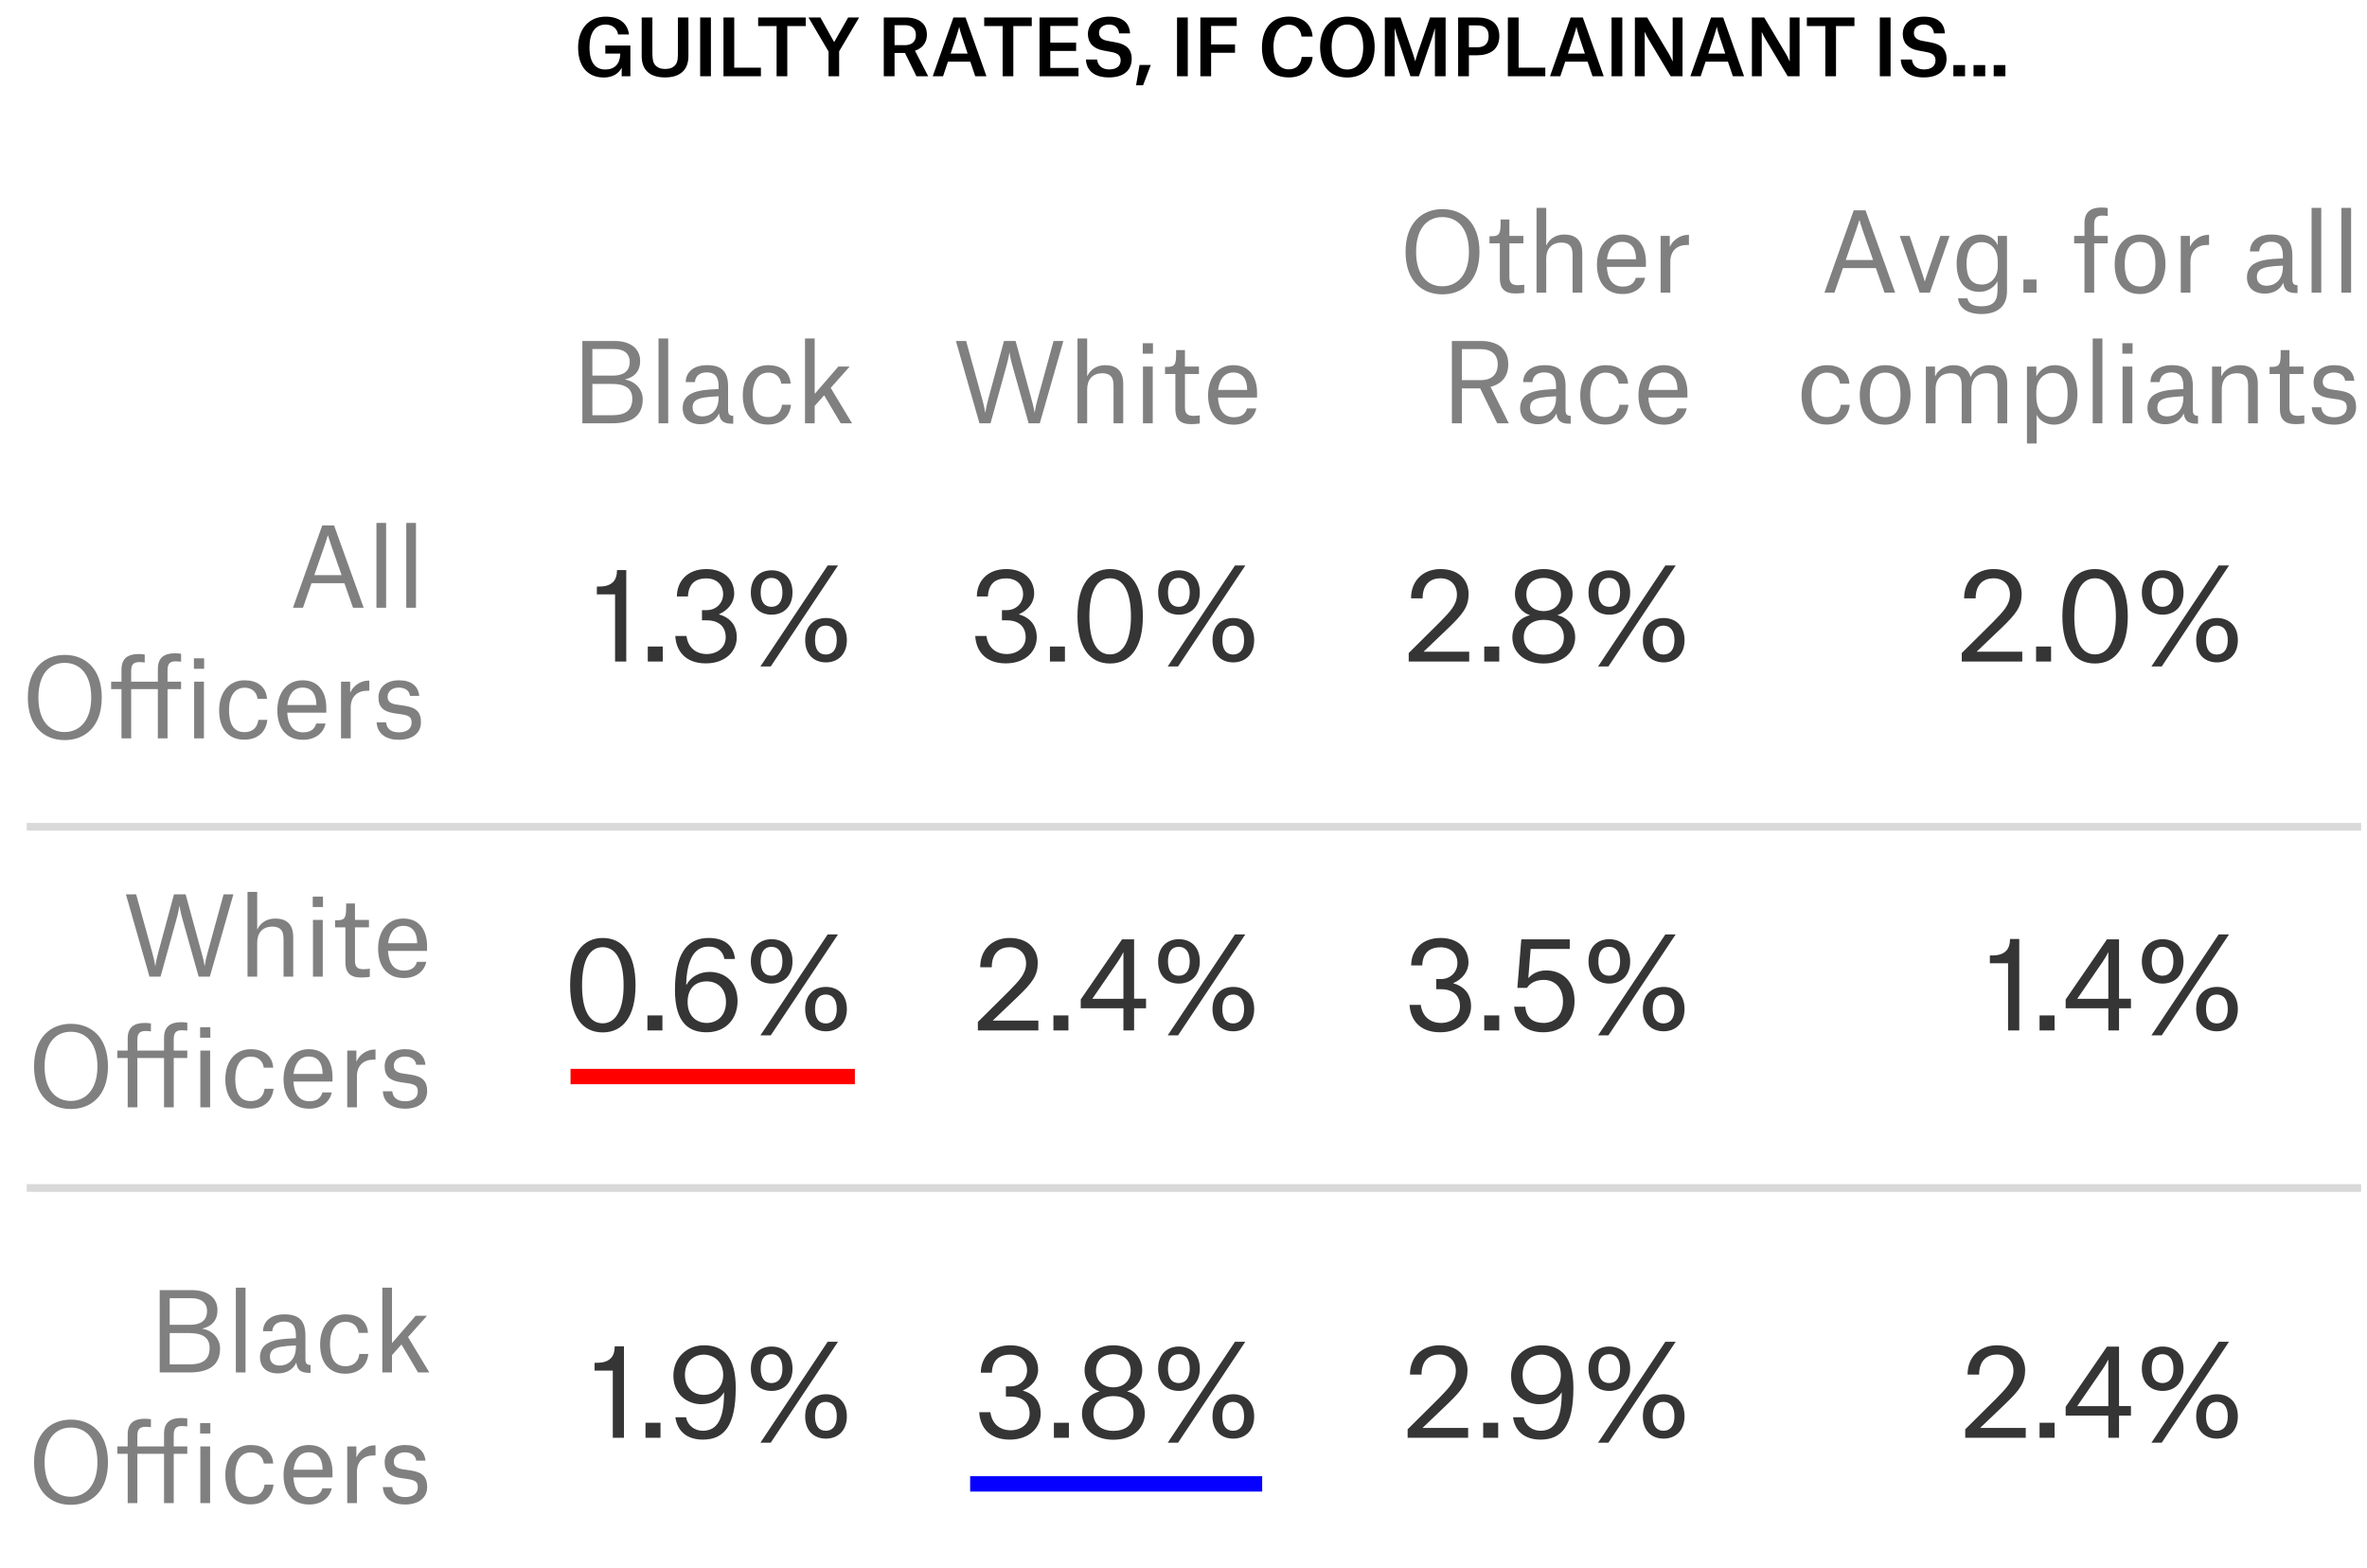 <svg viewBox="0 0 308 204" fill="none" xmlns="http://www.w3.org/2000/svg">
<line x1="3.479" y1="107.575" x2="307.238" y2="107.575" stroke="#D9D9D9"/>
<line x1="3.479" y1="154.575" x2="307.238" y2="154.575" stroke="#D9D9D9"/>
<path d="M79.672 55.075C81.828 55.075 83.634 54.375 83.634 51.967C83.634 50.679 82.682 49.615 81.338 49.391V49.363C82.57 49.083 83.298 48.271 83.298 46.969C83.298 45.219 81.828 44.365 79.994 44.365H75.78V55.075H79.672ZM77.082 48.873V45.415H79.924C81.114 45.415 81.94 45.933 81.94 47.095C81.94 48.467 80.89 48.873 79.756 48.873H77.082ZM77.082 54.025V49.951H79.574C81.268 49.951 82.276 50.469 82.276 51.883C82.276 53.493 81.254 54.025 79.686 54.025H77.082ZM85.689 55.075H86.949V44.043H85.689V55.075ZM91.408 54.179C90.61 54.179 90.12 53.773 90.12 53.017C90.12 52.625 90.246 52.317 90.526 52.107C91.002 51.757 91.912 51.631 93.508 51.561V51.729C93.508 53.549 92.346 54.179 91.408 54.179ZM90.428 49.713C90.47 49.083 90.876 48.453 91.968 48.453C93.004 48.453 93.508 48.971 93.508 50.301V50.623C91.856 50.679 90.708 50.819 89.938 51.225C89.182 51.603 88.832 52.275 88.832 53.087C88.832 54.403 89.7 55.201 91.17 55.201C92.262 55.201 93.144 54.697 93.536 53.829H93.564C93.69 54.711 94.082 55.131 95.258 55.131H95.412V54.109C94.866 54.095 94.74 53.857 94.74 53.269V50.259C94.74 48.285 93.844 47.515 92.01 47.515C90.246 47.515 89.252 48.411 89.224 49.713H90.428ZM102.882 49.923C102.756 48.187 101.426 47.515 99.956 47.515C97.884 47.515 96.652 49.167 96.652 51.421C96.652 53.759 97.8 55.243 99.928 55.243C101.524 55.243 102.742 54.375 102.924 52.667H101.748C101.706 53.227 101.342 54.263 99.942 54.263C98.458 54.263 97.94 53.073 97.94 51.365C97.94 49.643 98.64 48.481 99.97 48.481C101.034 48.481 101.566 49.167 101.65 49.923H102.882ZM106.008 52.821L107.24 51.435L109.396 55.075H110.866L108.094 50.469L110.558 47.697H109.088L106.008 51.253V44.043H104.748V55.075H106.008V52.821Z" fill="#808080"/>
<path d="M128.891 55.075L130.963 47.599C131.257 46.535 131.341 45.891 131.341 45.891H131.369C131.369 45.891 131.439 46.535 131.747 47.613L133.847 55.075H135.303L138.369 44.365H137.095L135.009 51.967C134.715 53.031 134.645 53.661 134.645 53.661H134.617C134.617 53.661 134.533 53.031 134.225 51.953L132.153 44.365H130.641L128.583 51.967C128.303 53.031 128.219 53.661 128.219 53.661H128.191C128.191 53.661 128.107 53.031 127.813 51.953L125.713 44.365H124.383L127.449 55.075H128.891ZM144.897 55.075H146.157V49.937C146.157 48.187 145.219 47.515 143.805 47.515C142.601 47.515 141.817 48.201 141.495 48.915H141.467V44.043H140.207V55.075H141.467V50.651C141.467 49.447 142.097 48.565 143.469 48.565C143.959 48.565 144.379 48.705 144.631 49.055C144.897 49.405 144.897 49.979 144.897 50.511V55.075ZM148.696 46.017H150.026V44.659H148.696V46.017ZM148.724 55.075H149.998V47.697H148.724V55.075ZM153.04 45.555V46.087C153.04 47.501 152.816 47.739 151.822 47.739H151.598V48.663H152.942V53.227C152.942 54.487 153.516 55.187 154.958 55.187C155.602 55.187 156.12 55.103 156.12 55.103V54.039C156.12 54.039 155.686 54.109 155.308 54.109C154.51 54.109 154.188 53.801 154.188 53.017V48.663H156.008V47.697H154.188V45.555H153.04ZM162.281 50.735H158.501C158.655 49.391 159.299 48.467 160.475 48.467C161.763 48.467 162.253 49.419 162.281 50.651V50.735ZM163.471 53.143H162.253C162.127 53.577 161.805 54.291 160.573 54.291C159.187 54.291 158.571 53.255 158.487 51.729H163.569V51.085C163.569 49.223 162.701 47.515 160.489 47.515C158.375 47.515 157.199 49.237 157.199 51.421C157.199 53.619 158.277 55.257 160.531 55.257C162.113 55.257 163.205 54.417 163.471 53.143Z" fill="#808080"/>
<path d="M241.938 28.667H241.966C241.966 28.667 242.162 29.353 242.386 29.997L243.73 33.833H240.174L241.504 29.997C241.714 29.395 241.91 28.737 241.938 28.667ZM245.214 38.075H246.6L242.75 27.365H241.21L237.402 38.075H238.704L239.81 34.883H244.094L245.214 38.075ZM249.789 38.075H251.119L253.681 30.697H252.477L250.839 35.443C250.629 36.045 250.475 36.605 250.475 36.605H250.447C250.447 36.605 250.293 36.045 250.083 35.443L248.487 30.697H247.199L249.789 38.075ZM259.951 34.729C259.951 35.989 259.097 37.025 257.907 37.025C256.353 37.025 255.891 35.905 255.891 34.281C255.891 32.615 256.521 31.509 257.851 31.509C259.125 31.509 259.951 32.517 259.951 33.987V34.729ZM257.795 40.861C259.797 40.861 261.155 39.965 261.155 37.893V30.697H259.951V31.859H259.923C259.615 31.173 258.901 30.515 257.711 30.515C255.891 30.515 254.603 31.845 254.603 34.281C254.603 37.011 256.017 37.977 257.557 37.977C258.663 37.977 259.531 37.347 259.909 36.619H259.923V37.711C259.923 39.335 259.223 39.853 257.823 39.853C256.619 39.853 256.143 39.447 256.003 38.817H254.785C254.953 40.343 256.395 40.861 257.795 40.861ZM263.289 38.075H264.997V36.367H263.289V38.075ZM272.497 31.663H274.261V30.697H272.497V29.199C272.497 28.317 272.847 28.051 273.575 28.051C273.897 28.051 274.121 28.079 274.261 28.107V27.071C274.037 27.029 273.757 27.001 273.477 27.001C272.105 27.001 271.237 27.533 271.237 29.045V30.697H269.893V31.663H271.237V38.075H272.497V31.663ZM278.456 38.257C280.528 38.257 281.774 36.689 281.774 34.379C281.774 32.097 280.682 30.515 278.484 30.515C276.426 30.515 275.166 32.097 275.166 34.379C275.166 36.689 276.286 38.257 278.456 38.257ZM278.47 31.481C279.884 31.481 280.472 32.587 280.472 34.379C280.472 36.185 279.87 37.277 278.498 37.277C277.07 37.277 276.468 36.185 276.468 34.379C276.468 32.587 277.126 31.481 278.47 31.481ZM283.767 38.075H285.027V34.057C285.027 32.629 285.895 31.873 287.211 31.873H287.449V30.557H287.323C286.245 30.557 285.321 31.313 284.985 32.083H284.957V30.697H283.767V38.075ZM294.955 37.179C294.157 37.179 293.667 36.773 293.667 36.017C293.667 35.625 293.793 35.317 294.073 35.107C294.549 34.757 295.459 34.631 297.055 34.561V34.729C297.055 36.549 295.893 37.179 294.955 37.179ZM293.975 32.713C294.017 32.083 294.423 31.453 295.515 31.453C296.551 31.453 297.055 31.971 297.055 33.301V33.623C295.403 33.679 294.255 33.819 293.485 34.225C292.729 34.603 292.379 35.275 292.379 36.087C292.379 37.403 293.247 38.201 294.717 38.201C295.809 38.201 296.691 37.697 297.083 36.829H297.111C297.237 37.711 297.629 38.131 298.805 38.131H298.959V37.109C298.413 37.095 298.287 36.857 298.287 36.269V33.259C298.287 31.285 297.391 30.515 295.557 30.515C293.793 30.515 292.799 31.411 292.771 32.713H293.975ZM300.789 38.075H302.049V27.043H300.789V38.075ZM304.672 38.075H305.932V27.043H304.672V38.075ZM240.654 49.923C240.528 48.187 239.198 47.515 237.728 47.515C235.656 47.515 234.424 49.167 234.424 51.421C234.424 53.759 235.572 55.243 237.7 55.243C239.296 55.243 240.514 54.375 240.696 52.667H239.52C239.478 53.227 239.114 54.263 237.714 54.263C236.23 54.263 235.712 53.073 235.712 51.365C235.712 49.643 236.412 48.481 237.742 48.481C238.806 48.481 239.338 49.167 239.422 49.923H240.654ZM245.288 55.257C247.36 55.257 248.606 53.689 248.606 51.379C248.606 49.097 247.514 47.515 245.316 47.515C243.258 47.515 241.998 49.097 241.998 51.379C241.998 53.689 243.118 55.257 245.288 55.257ZM245.302 48.481C246.716 48.481 247.304 49.587 247.304 51.379C247.304 53.185 246.702 54.277 245.33 54.277C243.902 54.277 243.3 53.185 243.3 51.379C243.3 49.587 243.958 48.481 245.302 48.481ZM250.599 55.075H251.859V50.623C251.859 49.447 252.475 48.565 253.847 48.565C254.337 48.565 254.743 48.705 254.995 49.055C255.261 49.419 255.261 49.979 255.261 50.511V55.075H256.521V50.651C256.521 49.447 257.137 48.565 258.509 48.565C258.999 48.565 259.405 48.691 259.657 49.041C259.923 49.405 259.923 49.979 259.923 50.511V55.075H261.183V49.937C261.183 48.187 260.231 47.515 258.845 47.515C257.627 47.515 256.717 48.271 256.437 49.041H256.409C256.143 48.019 255.303 47.515 254.183 47.515C253.007 47.515 252.153 48.187 251.817 48.943H251.789V47.697H250.599V55.075ZM264.97 51.659V50.875C264.97 49.629 265.768 48.523 267.07 48.523C268.582 48.523 269.044 49.713 269.044 51.281C269.044 53.213 268.4 54.263 267.084 54.263C265.684 54.263 264.97 53.115 264.97 51.659ZM263.752 57.707H265.012V53.997H265.04C265.32 54.655 266.188 55.257 267.266 55.257C268.932 55.257 270.318 53.969 270.318 51.281C270.318 48.481 268.918 47.515 267.35 47.515C266.23 47.515 265.432 48.145 264.998 48.929H264.97V47.697H263.752V57.707ZM272.31 55.075H273.57V44.043H272.31V55.075ZM276.165 46.017H277.495V44.659H276.165V46.017ZM276.193 55.075H277.467V47.697H276.193V55.075ZM282.007 54.179C281.209 54.179 280.719 53.773 280.719 53.017C280.719 52.625 280.845 52.317 281.125 52.107C281.601 51.757 282.511 51.631 284.107 51.561V51.729C284.107 53.549 282.945 54.179 282.007 54.179ZM281.027 49.713C281.069 49.083 281.475 48.453 282.567 48.453C283.603 48.453 284.107 48.971 284.107 50.301V50.623C282.455 50.679 281.307 50.819 280.537 51.225C279.781 51.603 279.431 52.275 279.431 53.087C279.431 54.403 280.299 55.201 281.769 55.201C282.861 55.201 283.743 54.697 284.135 53.829H284.163C284.289 54.711 284.681 55.131 285.857 55.131H286.011V54.109C285.465 54.095 285.339 53.857 285.339 53.269V50.259C285.339 48.285 284.443 47.515 282.609 47.515C280.845 47.515 279.851 48.411 279.823 49.713H281.027ZM292.532 55.075H293.792V49.937C293.792 48.187 292.854 47.515 291.44 47.515C290.264 47.515 289.41 48.187 289.06 48.943H289.032V47.697H287.842V55.075H289.102V50.651C289.102 49.447 289.732 48.565 291.104 48.565C291.594 48.565 292.014 48.705 292.266 49.055C292.532 49.405 292.532 49.993 292.532 50.525V55.075ZM296.765 45.555V46.087C296.765 47.501 296.541 47.739 295.547 47.739H295.323V48.663H296.667V53.227C296.667 54.487 297.241 55.187 298.683 55.187C299.327 55.187 299.845 55.103 299.845 55.103V54.039C299.845 54.039 299.411 54.109 299.033 54.109C298.235 54.109 297.913 53.801 297.913 53.017V48.663H299.733V47.697H297.913V45.555H296.765ZM306.357 49.545C306.231 48.257 305.321 47.515 303.725 47.515C302.045 47.515 301.051 48.453 301.051 49.755C301.051 51.043 301.751 51.589 303.067 51.799L304.201 51.967C305.209 52.135 305.363 52.457 305.363 53.045C305.363 53.815 304.733 54.291 303.725 54.291C302.423 54.291 302.101 53.563 302.045 52.989H300.813C300.911 54.571 302.171 55.257 303.697 55.257C305.377 55.257 306.581 54.459 306.581 52.975C306.581 51.701 306.021 51.071 304.481 50.833L303.347 50.665C302.605 50.539 302.241 50.259 302.241 49.657C302.241 48.971 302.815 48.467 303.683 48.467C304.551 48.467 305.083 48.887 305.153 49.545H306.357Z" fill="#808080"/>
<path d="M182.895 32.755C182.895 36.577 185.051 38.299 187.683 38.299C190.301 38.299 192.513 36.577 192.513 32.755C192.513 28.919 190.287 27.211 187.683 27.211C185.135 27.211 182.895 28.919 182.895 32.755ZM187.683 37.249C185.639 37.249 184.267 35.695 184.267 32.769C184.267 29.745 185.681 28.247 187.683 28.247C189.741 28.247 191.141 29.829 191.141 32.769C191.141 35.653 189.699 37.249 187.683 37.249ZM195.259 28.555V29.087C195.259 30.501 195.035 30.739 194.041 30.739H193.817V31.663H195.161V36.227C195.161 37.487 195.735 38.187 197.177 38.187C197.821 38.187 198.339 38.103 198.339 38.103V37.039C198.339 37.039 197.905 37.109 197.527 37.109C196.729 37.109 196.407 36.801 196.407 36.017V31.663H198.227V30.697H196.407V28.555H195.259ZM204.629 38.075H205.889V32.937C205.889 31.187 204.951 30.515 203.537 30.515C202.333 30.515 201.549 31.201 201.227 31.915H201.199V27.043H199.939V38.075H201.199V33.651C201.199 32.447 201.829 31.565 203.201 31.565C203.691 31.565 204.111 31.705 204.363 32.055C204.629 32.405 204.629 32.979 204.629 33.511V38.075ZM212.881 33.735H209.101C209.255 32.391 209.899 31.467 211.075 31.467C212.363 31.467 212.853 32.419 212.881 33.651V33.735ZM214.071 36.143H212.853C212.727 36.577 212.405 37.291 211.173 37.291C209.787 37.291 209.171 36.255 209.087 34.729H214.169V34.085C214.169 32.223 213.301 30.515 211.089 30.515C208.975 30.515 207.799 32.237 207.799 34.421C207.799 36.619 208.877 38.257 211.131 38.257C212.713 38.257 213.805 37.417 214.071 36.143ZM216.086 38.075H217.346V34.057C217.346 32.629 218.214 31.873 219.53 31.873H219.768V30.557H219.642C218.564 30.557 217.64 31.313 217.304 32.083H217.276V30.697H216.086V38.075ZM190.225 49.461V45.429H192.745C193.977 45.429 194.887 46.073 194.887 47.389C194.887 48.859 193.949 49.461 192.689 49.461H190.225ZM194.817 55.075H196.329L193.963 50.357V50.329C194.943 50.077 196.259 49.391 196.259 47.375C196.259 46.143 195.727 45.317 194.873 44.841C194.285 44.533 193.585 44.365 192.801 44.365H188.923V55.075H190.225V50.539H192.605L194.817 55.075ZM200.38 54.179C199.582 54.179 199.092 53.773 199.092 53.017C199.092 52.625 199.218 52.317 199.498 52.107C199.974 51.757 200.884 51.631 202.48 51.561V51.729C202.48 53.549 201.318 54.179 200.38 54.179ZM199.4 49.713C199.442 49.083 199.848 48.453 200.94 48.453C201.976 48.453 202.48 48.971 202.48 50.301V50.623C200.828 50.679 199.68 50.819 198.91 51.225C198.154 51.603 197.804 52.275 197.804 53.087C197.804 54.403 198.672 55.201 200.142 55.201C201.234 55.201 202.116 54.697 202.508 53.829H202.536C202.662 54.711 203.054 55.131 204.23 55.131H204.384V54.109C203.838 54.095 203.712 53.857 203.712 53.269V50.259C203.712 48.285 202.816 47.515 200.982 47.515C199.218 47.515 198.224 48.411 198.196 49.713H199.4ZM211.855 49.923C211.729 48.187 210.399 47.515 208.929 47.515C206.857 47.515 205.625 49.167 205.625 51.421C205.625 53.759 206.773 55.243 208.901 55.243C210.497 55.243 211.715 54.375 211.897 52.667H210.721C210.679 53.227 210.315 54.263 208.915 54.263C207.431 54.263 206.913 53.073 206.913 51.365C206.913 49.643 207.613 48.481 208.943 48.481C210.007 48.481 210.539 49.167 210.623 49.923H211.855ZM218.281 50.735H214.501C214.655 49.391 215.299 48.467 216.475 48.467C217.763 48.467 218.253 49.419 218.281 50.651V50.735ZM219.471 53.143H218.253C218.127 53.577 217.805 54.291 216.573 54.291C215.187 54.291 214.571 53.255 214.487 51.729H219.569V51.085C219.569 49.223 218.701 47.515 216.489 47.515C214.375 47.515 213.199 49.237 213.199 51.421C213.199 53.619 214.277 55.257 216.531 55.257C218.113 55.257 219.205 54.417 219.471 53.143Z" fill="#808080"/>
<path d="M42.659 69.667H42.687C42.687 69.667 42.883 70.353 43.107 70.997L44.451 74.833H40.895L42.225 70.997C42.435 70.395 42.631 69.737 42.659 69.667ZM45.935 79.075H47.321L43.471 68.365H41.931L38.123 79.075H39.425L40.531 75.883H44.815L45.935 79.075ZM48.983 79.075H50.243V68.043H48.983V79.075ZM52.865 79.075H54.126V68.043H52.865V79.075ZM3.624 90.755C3.624 94.577 5.78 96.299 8.412 96.299C11.03 96.299 13.242 94.577 13.242 90.755C13.242 86.919 11.017 85.211 8.412 85.211C5.864 85.211 3.624 86.919 3.624 90.755ZM8.412 95.249C6.369 95.249 4.997 93.695 4.997 90.769C4.997 87.745 6.41 86.247 8.412 86.247C10.47 86.247 11.87 87.829 11.87 90.769C11.87 93.653 10.428 95.249 8.412 95.249ZM17.068 89.663H20.54V96.075H21.8V89.663H23.564V88.697H21.8V87.199C21.8 86.317 22.15 86.051 22.878 86.051C23.2 86.051 23.424 86.079 23.564 86.107V85.071C23.34 85.029 23.06 85.001 22.78 85.001C21.408 85.001 20.54 85.533 20.54 87.045V88.697H17.068V87.297C17.068 86.415 17.418 86.149 18.146 86.149C18.468 86.149 18.692 86.177 18.832 86.205V85.169C18.608 85.127 18.328 85.099 18.048 85.099C16.676 85.099 15.808 85.631 15.808 87.143V88.697H14.464V89.663H15.808V96.075H17.068V89.663ZM25.234 87.017H26.564V85.659H25.234V87.017ZM25.262 96.075H26.536V88.697H25.262V96.075ZM34.744 90.923C34.618 89.187 33.288 88.515 31.818 88.515C29.746 88.515 28.514 90.167 28.514 92.421C28.514 94.759 29.662 96.243 31.79 96.243C33.386 96.243 34.604 95.375 34.786 93.667H33.61C33.568 94.227 33.204 95.263 31.804 95.263C30.32 95.263 29.802 94.073 29.802 92.365C29.802 90.643 30.502 89.481 31.832 89.481C32.896 89.481 33.428 90.167 33.512 90.923H34.744ZM41.17 91.735H37.39C37.544 90.391 38.188 89.467 39.364 89.467C40.652 89.467 41.142 90.419 41.17 91.651V91.735ZM42.36 94.143H41.142C41.016 94.577 40.694 95.291 39.462 95.291C38.076 95.291 37.46 94.255 37.376 92.729H42.458V92.085C42.458 90.223 41.59 88.515 39.378 88.515C37.264 88.515 36.088 90.237 36.088 92.421C36.088 94.619 37.166 96.257 39.42 96.257C41.002 96.257 42.094 95.417 42.36 94.143ZM44.375 96.075H45.635V92.057C45.635 90.629 46.503 89.873 47.819 89.873H48.057V88.557H47.931C46.853 88.557 45.929 89.313 45.593 90.083H45.565V88.697H44.375V96.075ZM54.551 90.545C54.425 89.257 53.515 88.515 51.919 88.515C50.239 88.515 49.245 89.453 49.245 90.755C49.245 92.043 49.945 92.589 51.261 92.799L52.395 92.967C53.403 93.135 53.557 93.457 53.557 94.045C53.557 94.815 52.927 95.291 51.919 95.291C50.617 95.291 50.295 94.563 50.239 93.989H49.007C49.105 95.571 50.365 96.257 51.891 96.257C53.571 96.257 54.775 95.459 54.775 93.975C54.775 92.701 54.215 92.071 52.675 91.833L51.541 91.665C50.799 91.539 50.435 91.259 50.435 90.657C50.435 89.971 51.009 89.467 51.877 89.467C52.745 89.467 53.277 89.887 53.347 90.545H54.551Z" fill="#808080"/>
<path d="M20.892 127.075L22.964 119.599C23.258 118.535 23.342 117.891 23.342 117.891H23.37C23.37 117.891 23.44 118.535 23.748 119.613L25.848 127.075H27.304L30.37 116.365H29.096L27.01 123.967C26.716 125.031 26.646 125.661 26.646 125.661H26.618C26.618 125.661 26.534 125.031 26.226 123.953L24.154 116.365H22.642L20.584 123.967C20.304 125.031 20.22 125.661 20.22 125.661H20.192C20.192 125.661 20.108 125.031 19.814 123.953L17.714 116.365H16.384L19.45 127.075H20.892ZM36.897 127.075H38.157V121.937C38.157 120.187 37.219 119.515 35.805 119.515C34.601 119.515 33.817 120.201 33.495 120.915H33.467V116.043H32.207V127.075H33.467V122.651C33.467 121.447 34.097 120.565 35.469 120.565C35.959 120.565 36.379 120.705 36.631 121.055C36.897 121.405 36.897 121.979 36.897 122.511V127.075ZM40.697 118.017H42.027V116.659H40.697V118.017ZM40.725 127.075H41.999V119.697H40.725V127.075ZM45.041 117.555V118.087C45.041 119.501 44.817 119.739 43.823 119.739H43.599V120.663H44.943V125.227C44.943 126.487 45.517 127.187 46.959 127.187C47.603 127.187 48.121 127.103 48.121 127.103V126.039C48.121 126.039 47.687 126.109 47.309 126.109C46.511 126.109 46.189 125.801 46.189 125.017V120.663H48.009V119.697H46.189V117.555H45.041ZM54.282 122.735H50.502C50.656 121.391 51.3 120.467 52.475 120.467C53.764 120.467 54.254 121.419 54.282 122.651V122.735ZM55.471 125.143H54.254C54.127 125.577 53.806 126.291 52.574 126.291C51.188 126.291 50.572 125.255 50.487 123.729H55.569V123.085C55.569 121.223 54.702 119.515 52.489 119.515C50.376 119.515 49.2 121.237 49.2 123.421C49.2 125.619 50.278 127.257 52.532 127.257C54.114 127.257 55.206 126.417 55.471 125.143ZM4.431 138.755C4.431 142.577 6.587 144.299 9.219 144.299C11.837 144.299 14.049 142.577 14.049 138.755C14.049 134.919 11.823 133.211 9.219 133.211C6.671 133.211 4.431 134.919 4.431 138.755ZM9.219 143.249C7.175 143.249 5.803 141.695 5.803 138.769C5.803 135.745 7.217 134.247 9.219 134.247C11.277 134.247 12.677 135.829 12.677 138.769C12.677 141.653 11.235 143.249 9.219 143.249ZM17.874 137.663H21.346V144.075H22.606V137.663H24.37V136.697H22.606V135.199C22.606 134.317 22.956 134.051 23.684 134.051C24.006 134.051 24.23 134.079 24.37 134.107V133.071C24.146 133.029 23.866 133.001 23.586 133.001C22.214 133.001 21.346 133.533 21.346 135.045V136.697H17.874V135.297C17.874 134.415 18.224 134.149 18.952 134.149C19.274 134.149 19.498 134.177 19.638 134.205V133.169C19.414 133.127 19.134 133.099 18.854 133.099C17.482 133.099 16.614 133.631 16.614 135.143V136.697H15.27V137.663H16.614V144.075H17.874V137.663ZM26.041 135.017H27.37V133.659H26.041V135.017ZM26.069 144.075H27.343V136.697H26.069V144.075ZM35.551 138.923C35.425 137.187 34.095 136.515 32.625 136.515C30.553 136.515 29.321 138.167 29.321 140.421C29.321 142.759 30.469 144.243 32.597 144.243C34.193 144.243 35.411 143.375 35.593 141.667H34.417C34.375 142.227 34.011 143.263 32.611 143.263C31.127 143.263 30.609 142.073 30.609 140.365C30.609 138.643 31.309 137.481 32.639 137.481C33.703 137.481 34.235 138.167 34.319 138.923H35.551ZM41.977 139.735H38.197C38.351 138.391 38.995 137.467 40.171 137.467C41.459 137.467 41.949 138.419 41.977 139.651V139.735ZM43.167 142.143H41.949C41.823 142.577 41.501 143.291 40.269 143.291C38.883 143.291 38.267 142.255 38.183 140.729H43.265V140.085C43.265 138.223 42.397 136.515 40.185 136.515C38.071 136.515 36.895 138.237 36.895 140.421C36.895 142.619 37.973 144.257 40.227 144.257C41.809 144.257 42.901 143.417 43.167 142.143ZM45.182 144.075H46.442V140.057C46.442 138.629 47.31 137.873 48.626 137.873H48.864V136.557H48.738C47.66 136.557 46.736 137.313 46.4 138.083H46.372V136.697H45.182V144.075ZM55.358 138.545C55.232 137.257 54.322 136.515 52.726 136.515C51.046 136.515 50.052 137.453 50.052 138.755C50.052 140.043 50.752 140.589 52.068 140.799L53.202 140.967C54.21 141.135 54.364 141.457 54.364 142.045C54.364 142.815 53.734 143.291 52.726 143.291C51.424 143.291 51.102 142.563 51.046 141.989H49.814C49.912 143.571 51.172 144.257 52.698 144.257C54.378 144.257 55.582 143.459 55.582 141.975C55.582 140.701 55.022 140.071 53.482 139.833L52.348 139.665C51.606 139.539 51.242 139.259 51.242 138.657C51.242 137.971 51.816 137.467 52.684 137.467C53.552 137.467 54.084 137.887 54.154 138.545H55.358Z" fill="#808080"/>
<path d="M24.673 178.575C26.829 178.575 28.635 177.875 28.635 175.467C28.635 174.179 27.683 173.115 26.339 172.891V172.863C27.571 172.583 28.299 171.771 28.299 170.469C28.299 168.719 26.829 167.865 24.995 167.865H20.781V178.575H24.673ZM22.083 172.373V168.915H24.925C26.115 168.915 26.941 169.433 26.941 170.595C26.941 171.967 25.891 172.373 24.757 172.373H22.083ZM22.083 177.525V173.451H24.575C26.269 173.451 27.277 173.969 27.277 175.383C27.277 176.993 26.255 177.525 24.687 177.525H22.083ZM30.689 178.575H31.95V167.543H30.689V178.575ZM36.408 177.679C35.61 177.679 35.12 177.273 35.12 176.517C35.12 176.125 35.246 175.817 35.526 175.607C36.002 175.257 36.912 175.131 38.508 175.061V175.229C38.508 177.049 37.346 177.679 36.408 177.679ZM35.428 173.213C35.47 172.583 35.876 171.953 36.968 171.953C38.004 171.953 38.508 172.471 38.508 173.801V174.123C36.856 174.179 35.708 174.319 34.938 174.725C34.182 175.103 33.832 175.775 33.832 176.587C33.832 177.903 34.7 178.701 36.17 178.701C37.262 178.701 38.144 178.197 38.536 177.329H38.564C38.69 178.211 39.082 178.631 40.258 178.631H40.412V177.609C39.866 177.595 39.74 177.357 39.74 176.769V173.759C39.74 171.785 38.844 171.015 37.01 171.015C35.246 171.015 34.252 171.911 34.224 173.213H35.428ZM47.883 173.423C47.757 171.687 46.427 171.015 44.957 171.015C42.885 171.015 41.653 172.667 41.653 174.921C41.653 177.259 42.801 178.743 44.929 178.743C46.525 178.743 47.743 177.875 47.925 176.167H46.749C46.707 176.727 46.343 177.763 44.943 177.763C43.459 177.763 42.941 176.573 42.941 174.865C42.941 173.143 43.641 171.981 44.971 171.981C46.035 171.981 46.567 172.667 46.651 173.423H47.883ZM51.008 176.321L52.24 174.935L54.396 178.575H55.866L53.094 173.969L55.558 171.197H54.088L51.008 174.753V167.543H49.748V178.575H51.008V176.321ZM4.431 190.255C4.431 194.077 6.587 195.799 9.219 195.799C11.837 195.799 14.049 194.077 14.049 190.255C14.049 186.419 11.823 184.711 9.219 184.711C6.671 184.711 4.431 186.419 4.431 190.255ZM9.219 194.749C7.175 194.749 5.803 193.195 5.803 190.269C5.803 187.245 7.217 185.747 9.219 185.747C11.277 185.747 12.677 187.329 12.677 190.269C12.677 193.153 11.235 194.749 9.219 194.749ZM17.874 189.163H21.346V195.575H22.606V189.163H24.37V188.197H22.606V186.699C22.606 185.817 22.956 185.551 23.684 185.551C24.006 185.551 24.23 185.579 24.37 185.607V184.571C24.146 184.529 23.866 184.501 23.586 184.501C22.214 184.501 21.346 185.033 21.346 186.545V188.197H17.874V186.797C17.874 185.915 18.224 185.649 18.952 185.649C19.274 185.649 19.498 185.677 19.638 185.705V184.669C19.414 184.627 19.134 184.599 18.854 184.599C17.482 184.599 16.614 185.131 16.614 186.643V188.197H15.27V189.163H16.614V195.575H17.874V189.163ZM26.04 186.517H27.37V185.159H26.04V186.517ZM26.068 195.575H27.342V188.197H26.068V195.575ZM35.55 190.423C35.425 188.687 34.094 188.015 32.624 188.015C30.552 188.015 29.32 189.667 29.32 191.921C29.32 194.259 30.468 195.743 32.596 195.743C34.193 195.743 35.41 194.875 35.593 193.167H34.416C34.374 193.727 34.011 194.763 32.611 194.763C31.127 194.763 30.608 193.573 30.608 191.865C30.608 190.143 31.308 188.981 32.639 188.981C33.703 188.981 34.234 189.667 34.319 190.423H35.55ZM41.977 191.235H38.197C38.351 189.891 38.995 188.967 40.171 188.967C41.459 188.967 41.949 189.919 41.977 191.151V191.235ZM43.167 193.643H41.949C41.823 194.077 41.501 194.791 40.269 194.791C38.883 194.791 38.267 193.755 38.183 192.229H43.265V191.585C43.265 189.723 42.397 188.015 40.185 188.015C38.071 188.015 36.895 189.737 36.895 191.921C36.895 194.119 37.973 195.757 40.227 195.757C41.809 195.757 42.901 194.917 43.167 193.643ZM45.182 195.575H46.442V191.557C46.442 190.129 47.31 189.373 48.626 189.373H48.864V188.057H48.738C47.66 188.057 46.736 188.813 46.4 189.583H46.372V188.197H45.182V195.575ZM55.358 190.045C55.232 188.757 54.322 188.015 52.726 188.015C51.046 188.015 50.052 188.953 50.052 190.255C50.052 191.543 50.752 192.089 52.068 192.299L53.202 192.467C54.21 192.635 54.364 192.957 54.364 193.545C54.364 194.315 53.734 194.791 52.726 194.791C51.424 194.791 51.102 194.063 51.046 193.489H49.814C49.912 195.071 51.172 195.757 52.698 195.757C54.378 195.757 55.582 194.959 55.582 193.475C55.582 192.201 55.022 191.571 53.482 191.333L52.348 191.165C51.606 191.039 51.242 190.759 51.242 190.157C51.242 189.471 51.816 188.967 52.684 188.967C53.552 188.967 54.084 189.387 54.154 190.045H55.358Z" fill="#808080"/>
<path d="M257.078 77.851C257.078 75.979 258.15 75.243 259.398 75.243C260.742 75.243 261.542 76.139 261.542 77.355C261.542 78.699 260.662 79.563 259.334 80.939L255.27 84.971V86.075H263.142V84.795H257.222V84.779L260.438 81.707C262.39 79.835 263.062 78.907 263.062 77.275C263.062 75.675 261.99 74.043 259.398 74.043C257.254 74.043 255.574 75.451 255.574 77.851H257.078ZM264.94 86.075H266.892V84.123H264.94V86.075ZM268.362 80.187C268.362 84.299 269.978 86.331 272.602 86.331C275.21 86.331 276.874 84.299 276.874 80.187C276.874 76.059 275.194 74.043 272.602 74.043C270.042 74.043 268.362 76.059 268.362 80.187ZM272.602 85.147C270.906 85.147 269.914 83.499 269.914 80.219C269.914 76.843 270.938 75.243 272.602 75.243C274.298 75.243 275.322 76.923 275.322 80.219C275.322 83.435 274.266 85.147 272.602 85.147ZM279.948 86.715H281.292L290.044 73.579H288.7L279.948 86.715ZM281.404 79.979C282.892 79.979 284.124 79.003 284.124 77.083C284.124 75.147 282.892 74.203 281.404 74.203C279.932 74.203 278.7 75.147 278.7 77.083C278.7 79.003 279.884 79.979 281.404 79.979ZM281.388 78.955C280.508 78.955 279.98 78.347 279.98 77.083C279.98 75.787 280.508 75.195 281.388 75.195C282.252 75.195 282.812 75.819 282.812 77.083C282.812 78.331 282.252 78.955 281.388 78.955ZM288.476 86.187C289.964 86.187 291.196 85.211 291.196 83.291C291.196 81.355 289.964 80.411 288.476 80.411C287.004 80.411 285.772 81.355 285.772 83.291C285.772 85.211 286.956 86.187 288.476 86.187ZM288.46 85.163C287.58 85.163 287.052 84.555 287.052 83.291C287.052 81.995 287.58 81.403 288.46 81.403C289.324 81.403 289.884 82.027 289.884 83.291C289.884 84.539 289.324 85.163 288.46 85.163Z" fill="#353535"/>
<path d="M185.113 77.851C185.113 75.979 186.185 75.243 187.433 75.243C188.777 75.243 189.577 76.139 189.577 77.355C189.577 78.699 188.697 79.563 187.369 80.939L183.305 84.971V86.075H191.177V84.795H185.257V84.779L188.473 81.707C190.425 79.835 191.097 78.907 191.097 77.275C191.097 75.675 190.025 74.043 187.433 74.043C185.289 74.043 183.609 75.451 183.609 77.851H185.113ZM193.135 86.075H195.087V84.123H193.135V86.075ZM197.127 77.275C197.127 78.715 198.071 79.707 199.047 80.027V80.059C198.071 80.299 196.791 81.147 196.791 82.939C196.791 84.875 198.375 86.331 200.871 86.331C203.367 86.331 204.967 84.843 204.967 82.939C204.967 81.147 203.719 80.299 202.695 80.059V80.027C203.671 79.707 204.631 78.731 204.631 77.275C204.631 75.499 203.159 74.043 200.871 74.043C198.599 74.043 197.127 75.499 197.127 77.275ZM200.871 75.195C202.055 75.195 203.127 75.883 203.127 77.355C203.127 78.795 202.039 79.515 200.871 79.515C199.671 79.515 198.615 78.795 198.615 77.355C198.615 75.883 199.655 75.195 200.871 75.195ZM200.871 85.179C199.511 85.179 198.279 84.491 198.279 82.923C198.279 81.355 199.527 80.651 200.871 80.651C202.279 80.651 203.495 81.355 203.495 82.923C203.495 84.491 202.295 85.179 200.871 85.179ZM207.948 86.715H209.292L218.044 73.579H216.7L207.948 86.715ZM209.404 79.979C210.892 79.979 212.124 79.003 212.124 77.083C212.124 75.147 210.892 74.203 209.404 74.203C207.932 74.203 206.7 75.147 206.7 77.083C206.7 79.003 207.884 79.979 209.404 79.979ZM209.388 78.955C208.508 78.955 207.98 78.347 207.98 77.083C207.98 75.787 208.508 75.195 209.388 75.195C210.252 75.195 210.812 75.819 210.812 77.083C210.812 78.331 210.252 78.955 209.388 78.955ZM216.476 86.187C217.964 86.187 219.196 85.211 219.196 83.291C219.196 81.355 217.964 80.411 216.476 80.411C215.004 80.411 213.772 81.355 213.772 83.291C213.772 85.211 214.956 86.187 216.476 86.187ZM216.46 85.163C215.58 85.163 215.052 84.555 215.052 83.291C215.052 81.995 215.58 81.403 216.46 81.403C217.324 81.403 217.884 82.027 217.884 83.291C217.884 84.539 217.324 85.163 216.46 85.163Z" fill="#353535"/>
<path d="M130.999 80.715C132.551 80.715 133.463 81.515 133.463 82.923C133.463 84.251 132.359 85.099 130.999 85.099C129.655 85.099 128.567 84.331 128.359 82.747H126.903C126.999 84.651 128.183 86.315 130.871 86.315C133.431 86.315 134.903 84.747 134.903 82.923C134.903 81.131 133.751 80.251 132.599 79.947V79.915C133.735 79.419 134.567 78.443 134.567 77.227C134.567 75.403 133.207 74.043 130.951 74.043C128.423 74.043 127.111 75.691 127.111 77.611H128.551C128.615 75.995 129.479 75.259 130.951 75.259C132.231 75.259 133.127 76.059 133.127 77.307C133.127 78.475 132.215 79.387 130.999 79.387H130.375V80.715H130.999ZM136.62 86.075H138.572V84.123H136.62V86.075ZM140.202 80.187C140.202 84.299 141.818 86.331 144.442 86.331C147.05 86.331 148.714 84.299 148.714 80.187C148.714 76.059 147.034 74.043 144.442 74.043C141.882 74.043 140.202 76.059 140.202 80.187ZM144.442 85.147C142.746 85.147 141.754 83.499 141.754 80.219C141.754 76.843 142.778 75.243 144.442 75.243C146.138 75.243 147.162 76.923 147.162 80.219C147.162 83.435 146.106 85.147 144.442 85.147ZM151.948 86.715H153.292L162.044 73.579H160.7L151.948 86.715ZM153.404 79.979C154.892 79.979 156.124 79.003 156.124 77.083C156.124 75.147 154.892 74.203 153.404 74.203C151.932 74.203 150.7 75.147 150.7 77.083C150.7 79.003 151.884 79.979 153.404 79.979ZM153.388 78.955C152.508 78.955 151.98 78.347 151.98 77.083C151.98 75.787 152.508 75.195 153.388 75.195C154.252 75.195 154.812 75.819 154.812 77.083C154.812 78.331 154.252 78.955 153.388 78.955ZM160.476 86.187C161.964 86.187 163.196 85.211 163.196 83.291C163.196 81.355 161.964 80.411 160.476 80.411C159.004 80.411 157.772 81.355 157.772 83.291C157.772 85.211 158.956 86.187 160.476 86.187ZM160.46 85.163C159.58 85.163 159.052 84.555 159.052 83.291C159.052 81.995 159.58 81.403 160.46 81.403C161.324 81.403 161.884 82.027 161.884 83.291C161.884 84.539 161.324 85.163 160.46 85.163Z" fill="#353535"/>
<path d="M80.034 86.075H81.49V74.171H80.29C80.274 74.907 80.114 75.387 79.762 75.739C79.394 76.107 78.818 76.315 78.018 76.315H77.666V77.339H80.034V86.075ZM84.291 86.075H86.243V84.123H84.291V86.075ZM91.967 80.715C93.519 80.715 94.431 81.515 94.431 82.923C94.431 84.251 93.327 85.099 91.967 85.099C90.623 85.099 89.535 84.331 89.327 82.747H87.871C87.967 84.651 89.151 86.315 91.839 86.315C94.399 86.315 95.871 84.747 95.871 82.923C95.871 81.131 94.719 80.251 93.567 79.947V79.915C94.703 79.419 95.535 78.443 95.535 77.227C95.535 75.403 94.175 74.043 91.919 74.043C89.391 74.043 88.079 75.691 88.079 77.611H89.519C89.583 75.995 90.447 75.259 91.919 75.259C93.199 75.259 94.095 76.059 94.095 77.307C94.095 78.475 93.183 79.387 91.967 79.387H91.343V80.715H91.967ZM98.948 86.715H100.292L109.044 73.579H107.7L98.948 86.715ZM100.404 79.979C101.892 79.979 103.124 79.003 103.124 77.083C103.124 75.147 101.892 74.203 100.404 74.203C98.932 74.203 97.7 75.147 97.7 77.083C97.7 79.003 98.884 79.979 100.404 79.979ZM100.388 78.955C99.508 78.955 98.98 78.347 98.98 77.083C98.98 75.787 99.508 75.195 100.388 75.195C101.252 75.195 101.812 75.819 101.812 77.083C101.812 78.331 101.252 78.955 100.388 78.955ZM107.476 86.187C108.964 86.187 110.196 85.211 110.196 83.291C110.196 81.355 108.964 80.411 107.476 80.411C106.004 80.411 104.772 81.355 104.772 83.291C104.772 85.211 105.956 86.187 107.476 86.187ZM107.46 85.163C106.58 85.163 106.052 84.555 106.052 83.291C106.052 81.995 106.58 81.403 107.46 81.403C108.324 81.403 108.884 82.027 108.884 83.291C108.884 84.539 108.324 85.163 107.46 85.163Z" fill="#353535"/>
<path d="M261.295 134.075H262.751V122.171H261.551C261.535 122.907 261.375 123.387 261.023 123.739C260.655 124.107 260.079 124.315 259.279 124.315H258.927V125.339H261.295V134.075ZM265.393 134.075H267.345V132.123H265.393V134.075ZM270.293 129.963L273.589 125.163C274.085 124.427 274.309 123.931 274.309 123.931H274.341V129.963H270.293ZM277.285 131.195V129.947H275.733V122.219H274.165L268.789 130.043V131.195H274.341V134.075H275.733V131.195H277.285ZM279.948 134.715H281.292L290.044 121.579H288.7L279.948 134.715ZM281.404 127.979C282.892 127.979 284.124 127.003 284.124 125.083C284.124 123.147 282.892 122.203 281.404 122.203C279.932 122.203 278.7 123.147 278.7 125.083C278.7 127.003 279.884 127.979 281.404 127.979ZM281.388 126.955C280.508 126.955 279.98 126.347 279.98 125.083C279.98 123.787 280.508 123.195 281.388 123.195C282.252 123.195 282.812 123.819 282.812 125.083C282.812 126.331 282.252 126.955 281.388 126.955ZM288.476 134.187C289.964 134.187 291.196 133.211 291.196 131.291C291.196 129.355 289.964 128.411 288.476 128.411C287.004 128.411 285.772 129.355 285.772 131.291C285.772 133.211 286.956 134.187 288.476 134.187ZM288.46 133.163C287.58 133.163 287.052 132.555 287.052 131.291C287.052 129.995 287.58 129.403 288.46 129.403C289.324 129.403 289.884 130.027 289.884 131.291C289.884 132.539 289.324 133.163 288.46 133.163Z" fill="#353535"/>
<path d="M187.514 128.715C189.066 128.715 189.978 129.515 189.978 130.923C189.978 132.251 188.874 133.099 187.514 133.099C186.17 133.099 185.082 132.331 184.874 130.747H183.418C183.514 132.651 184.698 134.315 187.386 134.315C189.946 134.315 191.418 132.747 191.418 130.923C191.418 129.131 190.266 128.251 189.114 127.947V127.915C190.25 127.419 191.082 126.443 191.082 125.227C191.082 123.403 189.722 122.043 187.466 122.043C184.938 122.043 183.626 123.691 183.626 125.611H185.066C185.13 123.995 185.994 123.259 187.466 123.259C188.746 123.259 189.642 124.059 189.642 125.307C189.642 126.475 188.73 127.387 187.514 127.387H186.89V128.715H187.514ZM193.135 134.075H195.087V132.123H193.135V134.075ZM203.38 130.283C203.38 132.251 202.1 133.099 200.884 133.099C199.508 133.099 198.596 132.475 198.484 130.987H197.028C197.14 132.603 198.148 134.315 200.804 134.315C203.316 134.315 204.884 132.715 204.884 130.251C204.884 127.435 203.06 126.267 201.204 126.267C200.116 126.267 199.316 126.747 198.9 127.243H198.868L199.172 123.467H204.26V122.219H197.956L197.444 128.539H198.692C199.14 127.851 199.908 127.499 200.884 127.499C202.276 127.499 203.38 128.475 203.38 130.283ZM207.948 134.715H209.292L218.044 121.579H216.7L207.948 134.715ZM209.404 127.979C210.892 127.979 212.124 127.003 212.124 125.083C212.124 123.147 210.892 122.203 209.404 122.203C207.932 122.203 206.7 123.147 206.7 125.083C206.7 127.003 207.884 127.979 209.404 127.979ZM209.388 126.955C208.508 126.955 207.98 126.347 207.98 125.083C207.98 123.787 208.508 123.195 209.388 123.195C210.252 123.195 210.812 123.819 210.812 125.083C210.812 126.331 210.252 126.955 209.388 126.955ZM216.476 134.187C217.964 134.187 219.196 133.211 219.196 131.291C219.196 129.355 217.964 128.411 216.476 128.411C215.004 128.411 213.772 129.355 213.772 131.291C213.772 133.211 214.956 134.187 216.476 134.187ZM216.46 133.163C215.58 133.163 215.052 132.555 215.052 131.291C215.052 129.995 215.58 129.403 216.46 129.403C217.324 129.403 217.884 130.027 217.884 131.291C217.884 132.539 217.324 133.163 216.46 133.163Z" fill="#353535"/>
<path d="M129.051 125.851C129.051 123.979 130.123 123.243 131.371 123.243C132.715 123.243 133.515 124.139 133.515 125.355C133.515 126.699 132.635 127.563 131.307 128.939L127.243 132.971V134.075H135.115V132.795H129.195V132.779L132.411 129.707C134.363 127.835 135.035 126.907 135.035 125.275C135.035 123.675 133.963 122.043 131.371 122.043C129.227 122.043 127.547 123.451 127.547 125.851H129.051ZM137.073 134.075H139.025V132.123H137.073V134.075ZM142.133 129.963L145.429 125.163C145.925 124.427 146.149 123.931 146.149 123.931H146.181V129.963H142.133ZM149.125 131.195V129.947H147.573V122.219H146.005L140.629 130.043V131.195H146.181V134.075H147.573V131.195H149.125ZM151.948 134.715H153.292L162.044 121.579H160.7L151.948 134.715ZM153.404 127.979C154.892 127.979 156.124 127.003 156.124 125.083C156.124 123.147 154.892 122.203 153.404 122.203C151.932 122.203 150.7 123.147 150.7 125.083C150.7 127.003 151.884 127.979 153.404 127.979ZM153.388 126.955C152.508 126.955 151.98 126.347 151.98 125.083C151.98 123.787 152.508 123.195 153.388 123.195C154.252 123.195 154.812 123.819 154.812 125.083C154.812 126.331 154.252 126.955 153.388 126.955ZM160.476 134.187C161.964 134.187 163.196 133.211 163.196 131.291C163.196 129.355 161.964 128.411 160.476 128.411C159.004 128.411 157.772 129.355 157.772 131.291C157.772 133.211 158.956 134.187 160.476 134.187ZM160.46 133.163C159.58 133.163 159.052 132.555 159.052 131.291C159.052 129.995 159.58 129.403 160.46 129.403C161.324 129.403 161.884 130.027 161.884 131.291C161.884 132.539 161.324 133.163 160.46 133.163Z" fill="#353535"/>
<path d="M74.186 128.187C74.186 132.299 75.802 134.331 78.426 134.331C81.034 134.331 82.698 132.299 82.698 128.187C82.698 124.059 81.018 122.043 78.426 122.043C75.866 122.043 74.186 124.059 74.186 128.187ZM78.426 133.147C76.73 133.147 75.738 131.499 75.738 128.219C75.738 124.843 76.762 123.243 78.426 123.243C80.122 123.243 81.146 124.923 81.146 128.219C81.146 131.435 80.09 133.147 78.426 133.147ZM84.245 134.075H86.197V132.123H84.245V134.075ZM95.635 124.779C95.459 123.051 94.323 122.043 92.195 122.043C89.251 122.043 87.827 124.347 87.827 128.827C87.827 133.275 89.811 134.315 91.955 134.315C94.419 134.315 95.971 132.587 95.971 130.251C95.971 127.579 94.115 126.459 92.339 126.459C91.011 126.459 89.891 127.115 89.347 128.107H89.283C89.363 125.371 90.083 123.163 92.195 123.163C93.411 123.163 94.083 123.803 94.259 124.779H95.635ZM91.971 133.099C90.707 133.099 89.475 132.283 89.475 130.379C89.475 128.555 90.531 127.691 91.971 127.691C93.379 127.691 94.467 128.635 94.467 130.379C94.467 132.283 93.187 133.099 91.971 133.099ZM98.948 134.715H100.292L109.044 121.579H107.7L98.948 134.715ZM100.404 127.979C101.892 127.979 103.124 127.003 103.124 125.083C103.124 123.147 101.892 122.203 100.404 122.203C98.932 122.203 97.7 123.147 97.7 125.083C97.7 127.003 98.884 127.979 100.404 127.979ZM100.388 126.955C99.508 126.955 98.98 126.347 98.98 125.083C98.98 123.787 99.508 123.195 100.388 123.195C101.252 123.195 101.812 123.819 101.812 125.083C101.812 126.331 101.252 126.955 100.388 126.955ZM107.476 134.187C108.964 134.187 110.196 133.211 110.196 131.291C110.196 129.355 108.964 128.411 107.476 128.411C106.004 128.411 104.772 129.355 104.772 131.291C104.772 133.211 105.956 134.187 107.476 134.187ZM107.46 133.163C106.58 133.163 106.052 132.555 106.052 131.291C106.052 129.995 106.58 129.403 107.46 129.403C108.324 129.403 108.884 130.027 108.884 131.291C108.884 132.539 108.324 133.163 107.46 133.163Z" fill="#353535"/>
<line x1="74.238" y1="140.075" x2="111.238" y2="140.075" stroke="#FF0000" stroke-width="2"/>
<path d="M257.531 178.851C257.531 176.979 258.603 176.243 259.851 176.243C261.195 176.243 261.995 177.139 261.995 178.355C261.995 179.699 261.115 180.563 259.787 181.939L255.723 185.971V187.075H263.595V185.795H257.675V185.779L260.891 182.707C262.843 180.835 263.515 179.907 263.515 178.275C263.515 176.675 262.443 175.043 259.851 175.043C257.707 175.043 256.027 176.451 256.027 178.851H257.531ZM265.393 187.075H267.345V185.123H265.393V187.075ZM270.293 182.963L273.589 178.163C274.085 177.427 274.309 176.931 274.309 176.931H274.341V182.963H270.293ZM277.285 184.195V182.947H275.733V175.219H274.165L268.789 183.043V184.195H274.341V187.075H275.733V184.195H277.285ZM279.948 187.715H281.292L290.044 174.579H288.7L279.948 187.715ZM281.404 180.979C282.892 180.979 284.124 180.003 284.124 178.083C284.124 176.147 282.892 175.203 281.404 175.203C279.932 175.203 278.7 176.147 278.7 178.083C278.7 180.003 279.884 180.979 281.404 180.979ZM281.388 179.955C280.508 179.955 279.98 179.347 279.98 178.083C279.98 176.787 280.508 176.195 281.388 176.195C282.252 176.195 282.812 176.819 282.812 178.083C282.812 179.331 282.252 179.955 281.388 179.955ZM288.476 187.187C289.964 187.187 291.196 186.211 291.196 184.291C291.196 182.355 289.964 181.411 288.476 181.411C287.004 181.411 285.772 182.355 285.772 184.291C285.772 186.211 286.956 187.187 288.476 187.187ZM288.46 186.163C287.58 186.163 287.052 185.555 287.052 184.291C287.052 182.995 287.58 182.403 288.46 182.403C289.324 182.403 289.884 183.027 289.884 184.291C289.884 185.539 289.324 186.163 288.46 186.163Z" fill="#353535"/>
<path d="M184.973 178.851C184.973 176.979 186.045 176.243 187.293 176.243C188.637 176.243 189.437 177.139 189.437 178.355C189.437 179.699 188.557 180.563 187.229 181.939L183.165 185.971V187.075H191.037V185.795H185.117V185.779L188.333 182.707C190.285 180.835 190.957 179.907 190.957 178.275C190.957 176.675 189.885 175.043 187.293 175.043C185.149 175.043 183.469 176.451 183.469 178.851H184.973ZM192.995 187.075H194.947V185.123H192.995V187.075ZM200.575 176.259C201.839 176.259 203.103 177.139 203.103 178.883C203.103 180.531 201.999 181.491 200.575 181.491C199.215 181.491 198.127 180.579 198.127 178.883C198.127 177.043 199.391 176.259 200.575 176.259ZM196.879 184.403C197.167 186.419 198.607 187.315 200.447 187.315C203.231 187.315 204.735 185.523 204.735 180.563C204.735 176.595 203.167 175.043 200.607 175.043C198.319 175.043 196.623 176.707 196.623 179.011C196.623 181.587 198.623 182.707 200.239 182.707C201.647 182.707 202.671 182.083 203.183 181.187H203.215C203.215 184.659 202.319 186.163 200.447 186.163C199.375 186.163 198.463 185.475 198.271 184.403H196.879ZM207.948 187.715H209.292L218.044 174.579H216.7L207.948 187.715ZM209.404 180.979C210.892 180.979 212.124 180.003 212.124 178.083C212.124 176.147 210.892 175.203 209.404 175.203C207.932 175.203 206.7 176.147 206.7 178.083C206.7 180.003 207.884 180.979 209.404 180.979ZM209.388 179.955C208.508 179.955 207.98 179.347 207.98 178.083C207.98 176.787 208.508 176.195 209.388 176.195C210.252 176.195 210.812 176.819 210.812 178.083C210.812 179.331 210.252 179.955 209.388 179.955ZM216.476 187.187C217.964 187.187 219.196 186.211 219.196 184.291C219.196 182.355 217.964 181.411 216.476 181.411C215.004 181.411 213.772 182.355 213.772 184.291C213.772 186.211 214.956 187.187 216.476 187.187ZM216.46 186.163C215.58 186.163 215.052 185.555 215.052 184.291C215.052 182.995 215.58 182.403 216.46 182.403C217.324 182.403 217.884 183.027 217.884 184.291C217.884 185.539 217.324 186.163 216.46 186.163Z" fill="#353535"/>
<path d="M79.737 187.075H81.193V175.171H79.993C79.977 175.907 79.817 176.387 79.465 176.739C79.097 177.107 78.521 177.315 77.721 177.315H77.369V178.339H79.737V187.075ZM83.995 187.075H85.947V185.123H83.995V187.075ZM91.575 176.259C92.838 176.259 94.103 177.139 94.103 178.883C94.103 180.531 92.999 181.491 91.575 181.491C90.215 181.491 89.126 180.579 89.126 178.883C89.126 177.043 90.391 176.259 91.575 176.259ZM87.879 184.403C88.166 186.419 89.606 187.315 91.447 187.315C94.231 187.315 95.734 185.523 95.734 180.563C95.734 176.595 94.166 175.043 91.606 175.043C89.319 175.043 87.623 176.707 87.623 179.011C87.623 181.587 89.623 182.707 91.239 182.707C92.647 182.707 93.671 182.083 94.183 181.187H94.215C94.215 184.659 93.319 186.163 91.447 186.163C90.374 186.163 89.463 185.475 89.27 184.403H87.879ZM98.948 187.715H100.292L109.044 174.579H107.7L98.948 187.715ZM100.404 180.979C101.892 180.979 103.124 180.003 103.124 178.083C103.124 176.147 101.892 175.203 100.404 175.203C98.932 175.203 97.7 176.147 97.7 178.083C97.7 180.003 98.884 180.979 100.404 180.979ZM100.388 179.955C99.508 179.955 98.98 179.347 98.98 178.083C98.98 176.787 99.508 176.195 100.388 176.195C101.252 176.195 101.812 176.819 101.812 178.083C101.812 179.331 101.252 179.955 100.388 179.955ZM107.476 187.187C108.964 187.187 110.196 186.211 110.196 184.291C110.196 182.355 108.964 181.411 107.476 181.411C106.004 181.411 104.772 182.355 104.772 184.291C104.772 186.211 105.956 187.187 107.476 187.187ZM107.46 186.163C106.58 186.163 106.052 185.555 106.052 184.291C106.052 182.995 106.58 182.403 107.46 182.403C108.324 182.403 108.884 183.027 108.884 184.291C108.884 185.539 108.324 186.163 107.46 186.163Z" fill="#353535"/>
<path d="M131.514 181.715C133.066 181.715 133.978 182.515 133.978 183.923C133.978 185.251 132.874 186.099 131.514 186.099C130.17 186.099 129.082 185.331 128.874 183.747H127.418C127.514 185.651 128.698 187.315 131.386 187.315C133.946 187.315 135.418 185.747 135.418 183.923C135.418 182.131 134.266 181.251 133.114 180.947V180.915C134.25 180.419 135.082 179.443 135.082 178.227C135.082 176.403 133.722 175.043 131.466 175.043C128.938 175.043 127.626 176.691 127.626 178.611H129.066C129.13 176.995 129.994 176.259 131.466 176.259C132.746 176.259 133.642 177.059 133.642 178.307C133.642 179.475 132.73 180.387 131.514 180.387H130.89V181.715H131.514ZM137.135 187.075H139.087V185.123H137.135V187.075ZM141.127 178.275C141.127 179.715 142.071 180.707 143.047 181.027V181.059C142.071 181.299 140.791 182.147 140.791 183.939C140.791 185.875 142.375 187.331 144.871 187.331C147.367 187.331 148.967 185.843 148.967 183.939C148.967 182.147 147.719 181.299 146.695 181.059V181.027C147.671 180.707 148.631 179.731 148.631 178.275C148.631 176.499 147.159 175.043 144.871 175.043C142.599 175.043 141.127 176.499 141.127 178.275ZM144.871 176.195C146.055 176.195 147.127 176.883 147.127 178.355C147.127 179.795 146.039 180.515 144.871 180.515C143.671 180.515 142.615 179.795 142.615 178.355C142.615 176.883 143.655 176.195 144.871 176.195ZM144.871 186.179C143.511 186.179 142.279 185.491 142.279 183.923C142.279 182.355 143.527 181.651 144.871 181.651C146.279 181.651 147.495 182.355 147.495 183.923C147.495 185.491 146.295 186.179 144.871 186.179ZM151.948 187.715H153.292L162.044 174.579H160.7L151.948 187.715ZM153.404 180.979C154.892 180.979 156.124 180.003 156.124 178.083C156.124 176.147 154.892 175.203 153.404 175.203C151.932 175.203 150.7 176.147 150.7 178.083C150.7 180.003 151.884 180.979 153.404 180.979ZM153.388 179.955C152.508 179.955 151.98 179.347 151.98 178.083C151.98 176.787 152.508 176.195 153.388 176.195C154.252 176.195 154.812 176.819 154.812 178.083C154.812 179.331 154.252 179.955 153.388 179.955ZM160.476 187.187C161.964 187.187 163.196 186.211 163.196 184.291C163.196 182.355 161.964 181.411 160.476 181.411C159.004 181.411 157.772 182.355 157.772 184.291C157.772 186.211 158.956 187.187 160.476 187.187ZM160.46 186.163C159.58 186.163 159.052 185.555 159.052 184.291C159.052 182.995 159.58 182.403 160.46 182.403C161.324 182.403 161.884 183.027 161.884 184.291C161.884 185.539 161.324 186.163 160.46 186.163Z" fill="#353535"/>
<line x1="126.238" y1="193.075" x2="164.238" y2="193.075" stroke="#0500FF" stroke-width="2"/>
<path d="M78.805 3.195C79.675 3.195 80.315 3.705 80.425 4.485H81.845C81.665 3.005 80.545 2.165 78.805 2.165C76.695 2.165 75.225 3.695 75.225 6.185C75.225 8.665 76.485 10.085 78.575 10.085C79.745 10.085 80.495 9.545 80.865 8.865H80.895V9.925H82.025V5.925H78.765V6.975H80.715L80.705 7.105C80.655 8.335 79.955 9.045 78.765 9.045C77.475 9.045 76.705 8.145 76.705 6.145C76.705 4.275 77.445 3.195 78.805 3.195ZM83.499 7.295C83.499 9.235 84.699 10.075 86.529 10.075C88.359 10.075 89.579 9.225 89.579 7.295V2.275H88.209V6.715C88.209 7.315 88.229 8.015 87.909 8.415C87.609 8.805 87.149 8.975 86.549 8.975C85.969 8.975 85.519 8.805 85.209 8.415C84.899 8.015 84.889 7.315 84.889 6.715V2.275H83.499V7.295ZM91.106 9.925H92.506V2.275H91.106V9.925ZM94.141 9.925H99.011V8.805H95.541V2.275H94.141V9.925ZM104.844 2.275H98.654V3.395H101.054V9.925H102.444V3.395H104.844V2.275ZM107.812 9.925H109.192V6.675L111.792 2.275H110.362L108.552 5.465H108.532L106.752 2.275H105.202L107.812 6.705V9.925ZM116.4 5.875V3.275H117.78C118.49 3.275 119.18 3.625 119.18 4.545C119.18 5.515 118.53 5.875 117.75 5.875H116.4ZM119.25 9.925H120.78L119.07 6.615V6.595C119.78 6.355 120.61 5.785 120.61 4.485C120.61 3.495 120.12 2.905 119.43 2.575C118.97 2.365 118.43 2.275 117.92 2.275H115V9.925H116.4V6.895H117.76L119.25 9.925ZM124.801 3.515H124.821C124.821 3.515 124.911 3.985 125.111 4.575L125.911 6.975H123.701L124.501 4.575C124.691 4.015 124.791 3.555 124.801 3.515ZM126.901 9.925H128.361L125.641 2.275H124.061L121.371 9.925H122.711L123.351 8.025H126.261L126.901 9.925ZM134.256 2.275H128.066V3.395H130.466V9.925H131.856V3.395H134.256V2.275ZM135.267 9.925H140.337V8.835H136.667V6.625H140.027V5.545H136.667V3.375H140.257V2.275H135.267V9.925ZM147.042 4.345C146.982 3.065 146.162 2.165 144.322 2.165C142.582 2.165 141.562 3.125 141.562 4.435C141.562 5.575 142.252 6.325 143.542 6.565L144.662 6.775C145.512 6.935 145.822 7.275 145.822 7.855C145.822 8.505 145.402 9.035 144.322 9.035C143.342 9.035 142.842 8.465 142.752 7.745H141.302C141.382 9.225 142.442 10.075 144.292 10.075C146.202 10.075 147.262 9.175 147.262 7.625C147.262 6.505 146.652 5.785 145.252 5.525L144.112 5.315C143.322 5.165 143.012 4.835 143.012 4.255C143.012 3.655 143.492 3.195 144.312 3.195C145.192 3.195 145.562 3.745 145.622 4.345H147.042ZM147.83 11.095H148.74L149.74 8.455H148.28L147.83 11.095ZM153.158 9.925H154.558V2.275H153.158V9.925ZM157.593 6.865H160.703V5.785H157.593V3.375H160.923V2.275H156.193V9.925H157.593V6.865ZM167.708 3.215C168.688 3.215 169.268 3.905 169.358 4.755H170.798C170.668 3.035 169.378 2.155 167.708 2.155C165.578 2.155 164.208 3.665 164.208 6.175C164.208 8.685 165.478 10.075 167.718 10.075C169.538 10.075 170.698 8.975 170.798 7.405H169.378C169.288 8.325 168.758 9.025 167.698 9.025C166.448 9.025 165.708 7.965 165.708 6.135C165.708 4.285 166.488 3.215 167.708 3.215ZM171.774 6.125C171.774 8.735 173.174 10.085 175.324 10.085C177.394 10.085 178.874 8.725 178.874 6.125C178.874 3.505 177.424 2.165 175.324 2.165C173.294 2.165 171.774 3.525 171.774 6.125ZM175.314 9.045C174.024 9.045 173.274 8.055 173.274 6.135C173.274 4.165 174.064 3.195 175.314 3.195C176.544 3.195 177.384 4.205 177.384 6.135C177.384 8.035 176.574 9.045 175.314 9.045ZM180.197 9.925H181.477V3.735H181.507C181.507 3.735 181.647 4.325 181.947 5.205L183.537 9.925H184.637L186.247 5.205C186.547 4.325 186.687 3.735 186.687 3.735H186.717V9.925H188.107V2.275H186.077L184.487 6.865C184.267 7.515 184.167 7.955 184.167 7.955H184.147C184.147 7.955 184.037 7.515 183.817 6.875L182.237 2.275H180.197V9.925ZM192.156 7.195C193.816 7.195 195.096 6.475 195.096 4.705C195.096 2.975 193.866 2.275 192.276 2.275H189.736V9.925H191.136V7.195H192.156ZM191.136 6.155V3.305H192.246C193.166 3.305 193.706 3.705 193.706 4.715C193.706 5.675 193.166 6.155 192.226 6.155H191.136ZM196.208 9.925H201.078V8.805H197.608V2.275H196.208V9.925ZM205.12 3.515H205.14C205.14 3.515 205.23 3.985 205.43 4.575L206.23 6.975H204.02L204.82 4.575C205.01 4.015 205.11 3.555 205.12 3.515ZM207.22 9.925H208.68L205.96 2.275H204.38L201.69 9.925H203.03L203.67 8.025H206.58L207.22 9.925ZM209.699 9.925H211.099V2.275H209.699V9.925ZM212.734 9.925H214.014V4.175H214.034C214.034 4.175 214.184 4.575 214.554 5.185L217.394 9.925H218.934V2.275H217.654V7.965H217.624C217.624 7.965 217.474 7.535 217.134 6.965L214.334 2.275H212.734V9.925ZM223.384 3.515H223.404C223.404 3.515 223.494 3.985 223.694 4.575L224.494 6.975H222.284L223.084 4.575C223.274 4.015 223.374 3.555 223.384 3.515ZM225.484 9.925H226.944L224.224 2.275H222.644L219.954 9.925H221.294L221.934 8.025H224.844L225.484 9.925ZM227.964 9.925H229.244V4.175H229.264C229.264 4.175 229.414 4.575 229.784 5.185L232.624 9.925H234.164V2.275H232.884V7.965H232.854C232.854 7.965 232.704 7.535 232.364 6.965L229.564 2.275H227.964V9.925ZM241.304 2.275H235.114V3.395H237.514V9.925H238.904V3.395H241.304V2.275ZM244.607 9.925H246.007V2.275H244.607V9.925ZM253.072 4.345C253.012 3.065 252.192 2.165 250.352 2.165C248.612 2.165 247.592 3.125 247.592 4.435C247.592 5.575 248.282 6.325 249.572 6.565L250.692 6.775C251.542 6.935 251.852 7.275 251.852 7.855C251.852 8.505 251.432 9.035 250.352 9.035C249.372 9.035 248.872 8.465 248.782 7.745H247.332C247.412 9.225 248.472 10.075 250.322 10.075C252.232 10.075 253.292 9.175 253.292 7.625C253.292 6.505 252.682 5.785 251.282 5.525L250.142 5.315C249.352 5.165 249.042 4.835 249.042 4.255C249.042 3.655 249.522 3.195 250.342 3.195C251.222 3.195 251.592 3.745 251.652 4.345H253.072ZM254.176 9.925H255.696V8.465H254.176V9.925ZM256.801 9.925H258.321V8.465H256.801V9.925ZM259.426 9.925H260.946V8.465H259.426V9.925Z" fill="black"/>
</svg>
